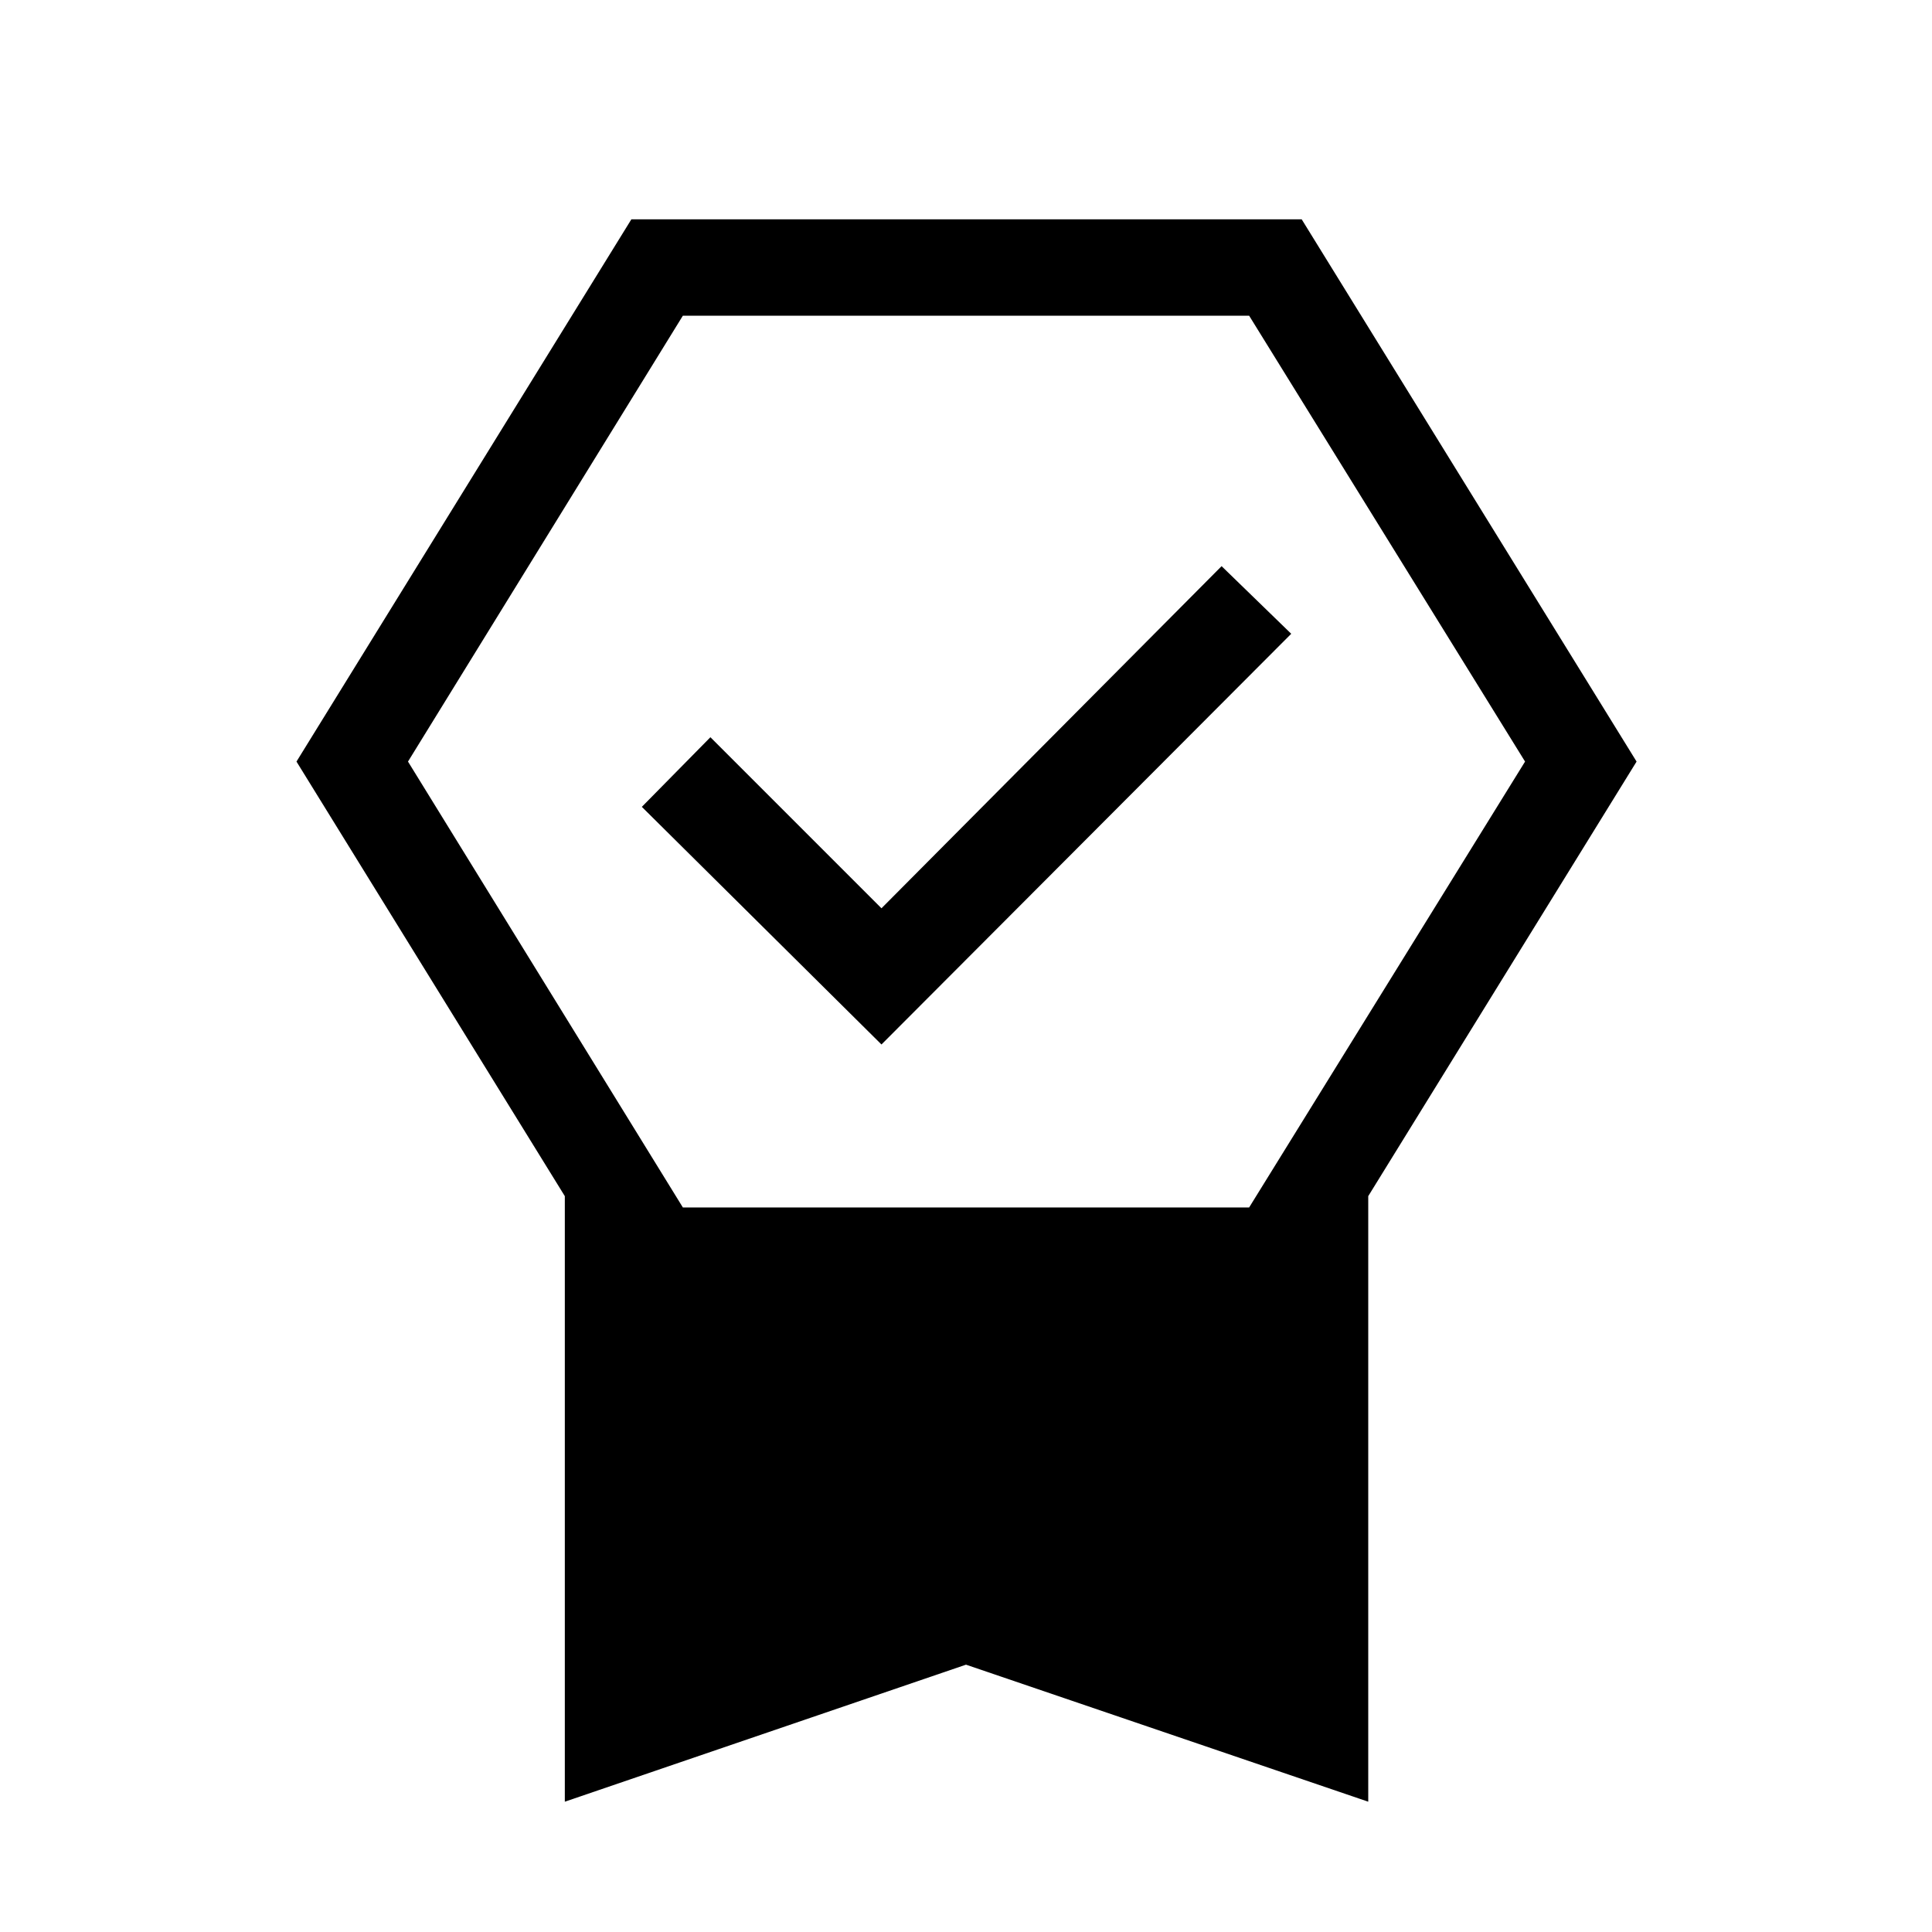 <svg xmlns="http://www.w3.org/2000/svg" height="40" viewBox="0 -960 960 960" width="40"><path d="M280.656-64.745V-365.64L147.322-581.577l166.397-269.435h333.088l166.397 269.435L679.87-365.641v300.896L480-132.834l-199.344 68.09Zm58.652-738.384L202.731-581.577l136.577 221.551h281.384l137.103-221.551-137.103-221.552H339.308ZM438-441.001 318.924-559.077 353-593.679l85 85 169-170 34.602 33.602L438-441.001Z"/></svg>